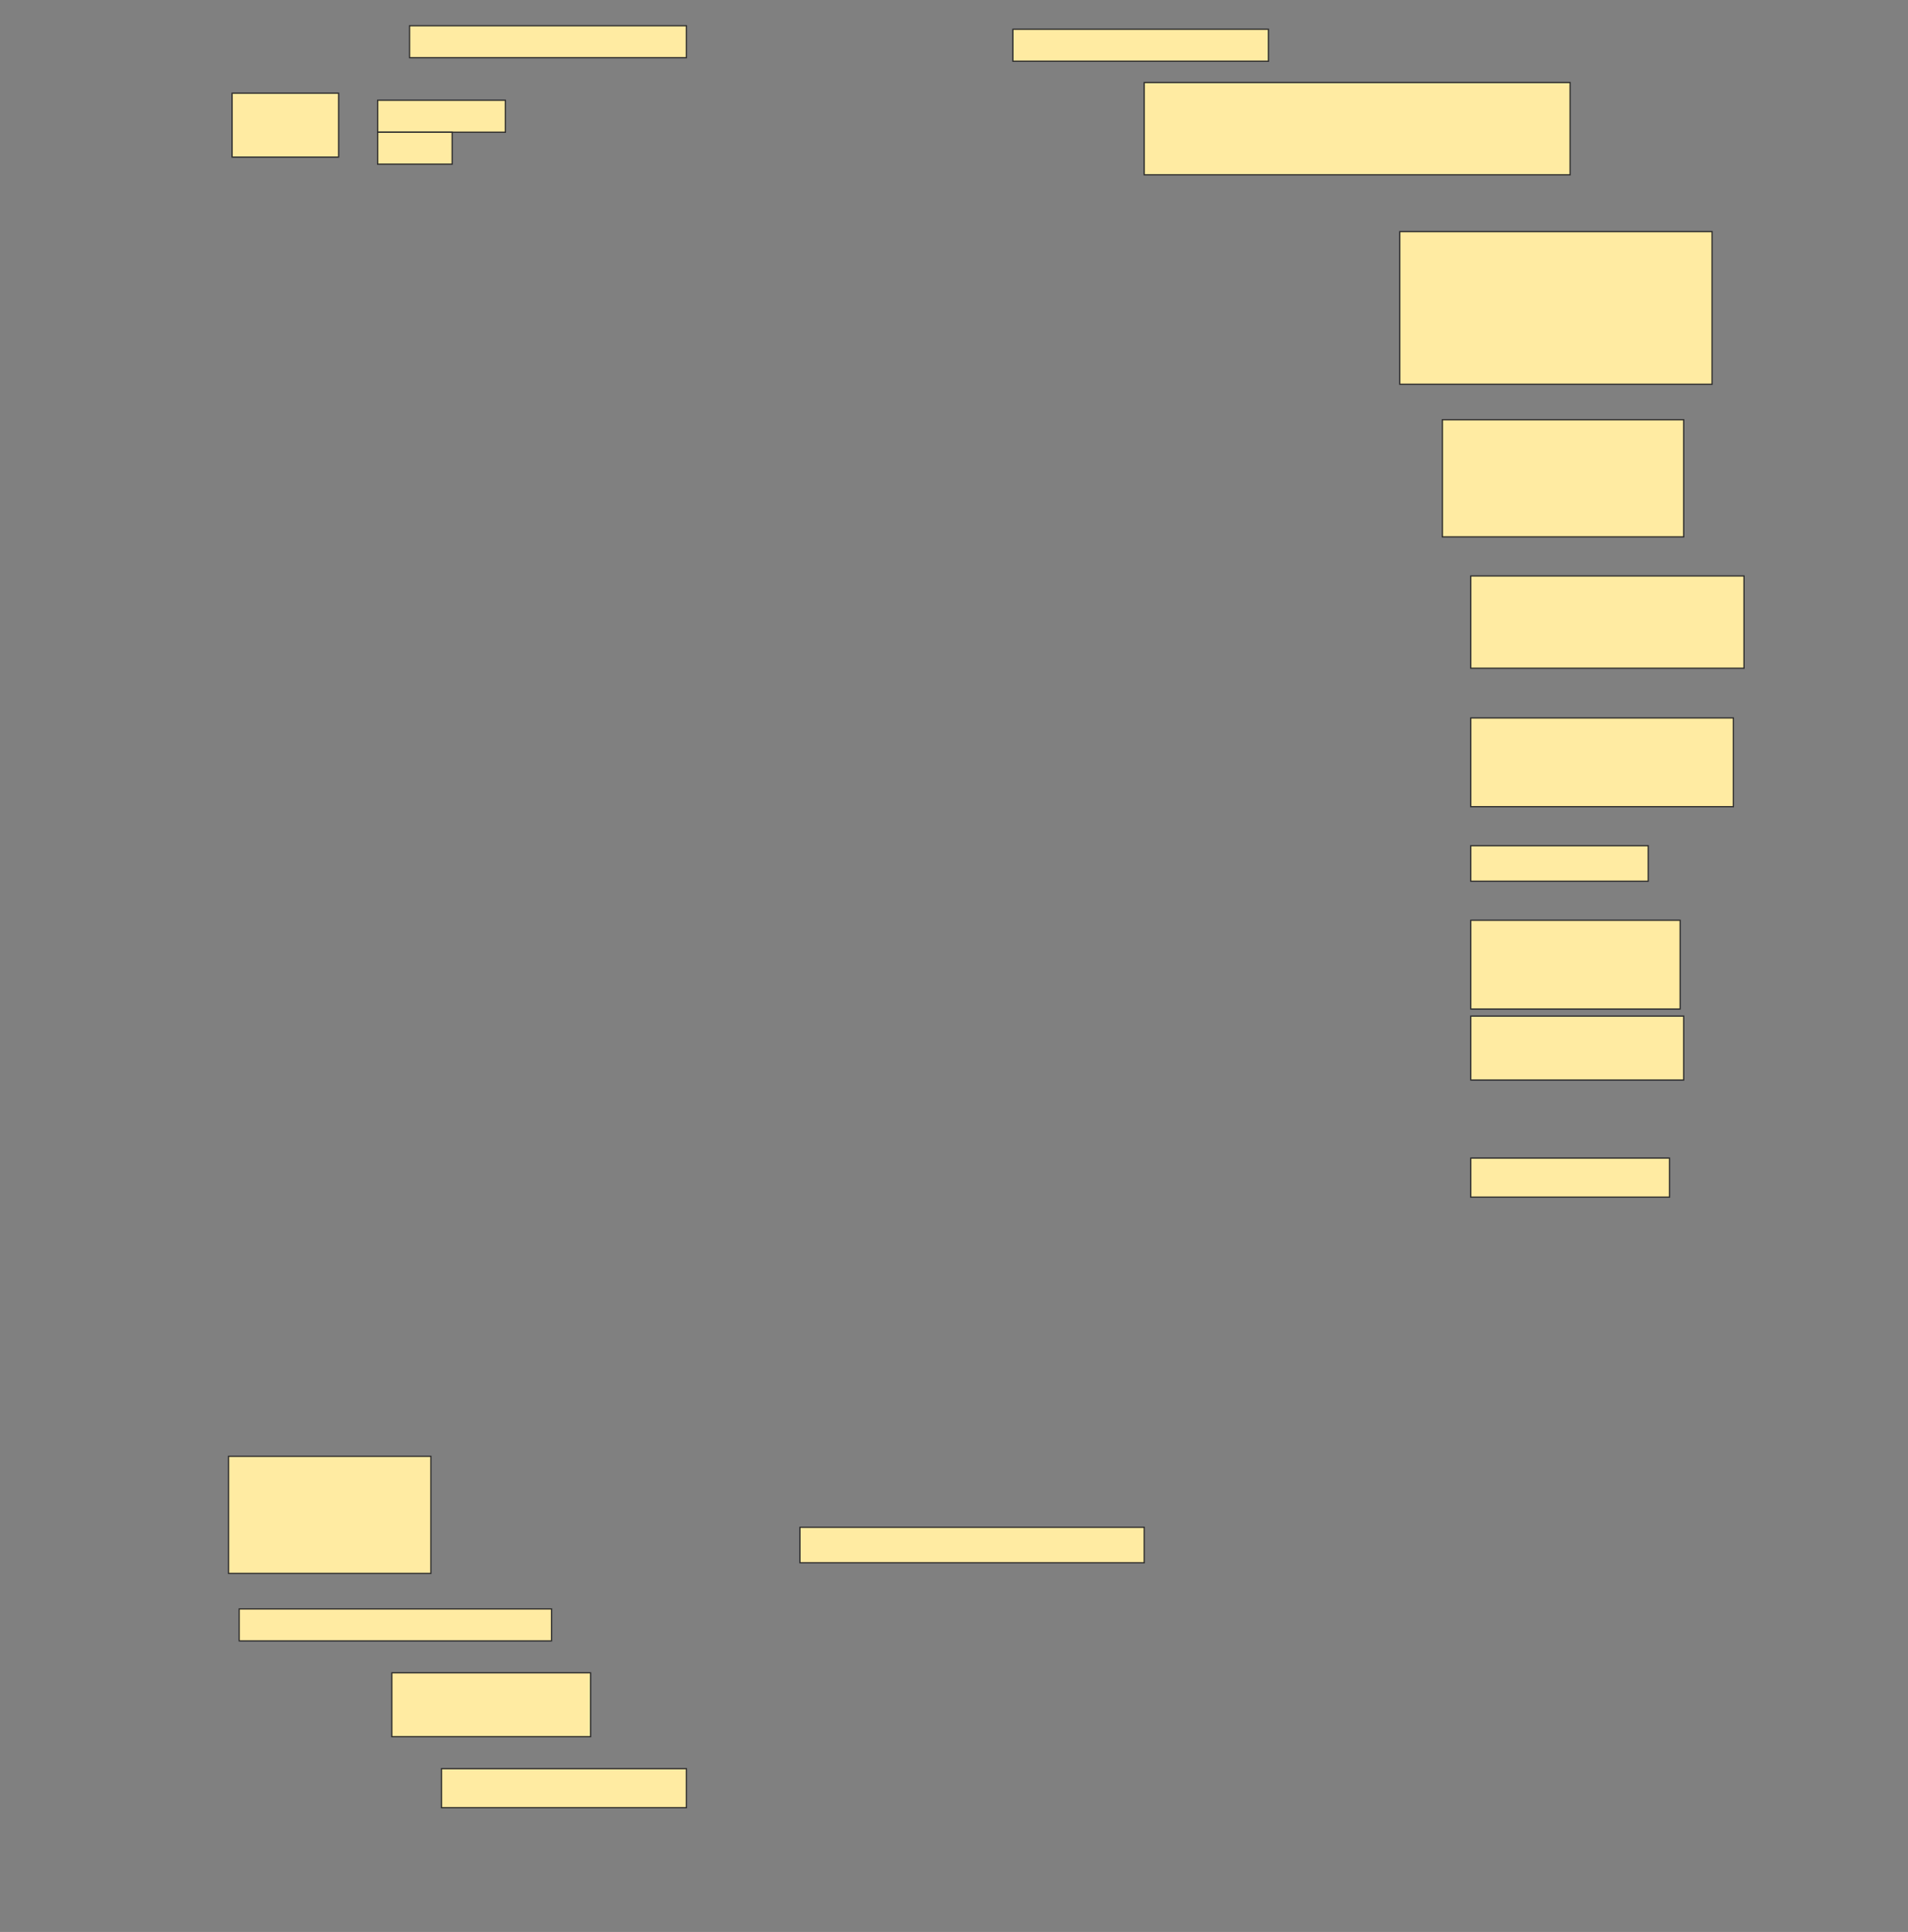 <svg height="1555" width="1536" xmlns="http://www.w3.org/2000/svg">
 <rect width="100%" height="100%" fill="#808080" stroke="none"/>
 <!-- Created with Image Occlusion Enhanced -->
 <g>
  <title>Labels</title>
 </g>
 <g>
  <title>Masks</title>
  <rect fill="#FFEBA2" height="25.714" id="b874d82911244318960bc7c5c92a1bee-ao-1" stroke="#2D2D2D" width="222.857" x="329.714" y="20.714"/>
  <rect fill="#FFEBA2" height="25.714" id="b874d82911244318960bc7c5c92a1bee-ao-2" stroke="#2D2D2D" width="205.714" x="815.429" y="23.571"/>
  <g id="b874d82911244318960bc7c5c92a1bee-ao-3">
   <rect fill="#FFEBA2" height="51.429" stroke="#2D2D2D" width="85.714" x="186.857" y="75"/>
   <rect fill="#FFEBA2" height="25.714" stroke="#2D2D2D" width="102.857" x="304" y="80.714"/>
   <rect fill="#FFEBA2" height="25.714" stroke="#2D2D2D" stroke-dasharray="null" stroke-linecap="null" stroke-linejoin="null" width="60" x="304" y="106.429"/>
  </g>
  <rect fill="#FFEBA2" height="74.286" id="b874d82911244318960bc7c5c92a1bee-ao-4" stroke="#2D2D2D" stroke-dasharray="null" stroke-linecap="null" stroke-linejoin="null" width="342.857" x="921.143" y="66.429"/>
  <rect fill="#FFEBA2" height="122.857" id="b874d82911244318960bc7c5c92a1bee-ao-5" stroke="#2D2D2D" stroke-dasharray="null" stroke-linecap="null" stroke-linejoin="null" width="251.429" x="1126.857" y="186.429"/>
  <rect fill="#FFEBA2" height="94.286" id="b874d82911244318960bc7c5c92a1bee-ao-6" stroke="#2D2D2D" stroke-dasharray="null" stroke-linecap="null" stroke-linejoin="null" width="194.286" x="1161.143" y="337.857"/>
  <rect fill="#FFEBA2" height="74.286" id="b874d82911244318960bc7c5c92a1bee-ao-7" stroke="#2D2D2D" stroke-dasharray="null" stroke-linecap="null" stroke-linejoin="null" width="220" x="1184" y="463.571"/>
  <rect fill="#FFEBA2" height="71.429" id="b874d82911244318960bc7c5c92a1bee-ao-8" stroke="#2D2D2D" stroke-dasharray="null" stroke-linecap="null" stroke-linejoin="null" width="211.429" x="1184" y="577.857"/>
  <rect fill="#FFEBA2" height="28.571" id="b874d82911244318960bc7c5c92a1bee-ao-9" stroke="#2D2D2D" stroke-dasharray="null" stroke-linecap="null" stroke-linejoin="null" width="142.857" x="1184" y="680.714"/>
  <rect fill="#FFEBA2" height="71.429" id="b874d82911244318960bc7c5c92a1bee-ao-10" stroke="#2D2D2D" stroke-dasharray="null" stroke-linecap="null" stroke-linejoin="null" width="168.571" x="1184" y="740.714"/>
  <rect fill="#FFEBA2" height="51.429" id="b874d82911244318960bc7c5c92a1bee-ao-11" stroke="#2D2D2D" stroke-dasharray="null" stroke-linecap="null" stroke-linejoin="null" width="171.429" x="1184" y="817.857"/>
  
  <rect fill="#FFEBA2" height="31.429" id="b874d82911244318960bc7c5c92a1bee-ao-13" stroke="#2D2D2D" stroke-dasharray="null" stroke-linecap="null" stroke-linejoin="null" width="160" x="1184" y="932.143"/>
  <rect fill="#FFEBA2" height="94.286" id="b874d82911244318960bc7c5c92a1bee-ao-14" stroke="#2D2D2D" stroke-dasharray="null" stroke-linecap="null" stroke-linejoin="null" width="162.857" x="184" y="1172.143"/>
  <rect fill="#FFEBA2" height="28.571" id="b874d82911244318960bc7c5c92a1bee-ao-15" stroke="#2D2D2D" stroke-dasharray="null" stroke-linecap="null" stroke-linejoin="null" width="277.143" x="644" y="1229.286"/>
  <rect fill="#FFEBA2" height="25.714" id="b874d82911244318960bc7c5c92a1bee-ao-16" stroke="#2D2D2D" stroke-dasharray="null" stroke-linecap="null" stroke-linejoin="null" width="251.429" x="192.572" y="1295"/>
  <rect fill="#FFEBA2" height="51.429" id="b874d82911244318960bc7c5c92a1bee-ao-17" stroke="#2D2D2D" stroke-dasharray="null" stroke-linecap="null" stroke-linejoin="null" width="160" x="315.429" y="1346.429"/>
  <rect fill="#FFEBA2" height="31.429" id="b874d82911244318960bc7c5c92a1bee-ao-18" stroke="#2D2D2D" stroke-dasharray="null" stroke-linecap="null" stroke-linejoin="null" width="197.143" x="355.429" y="1423.571"/>
 </g>
</svg>